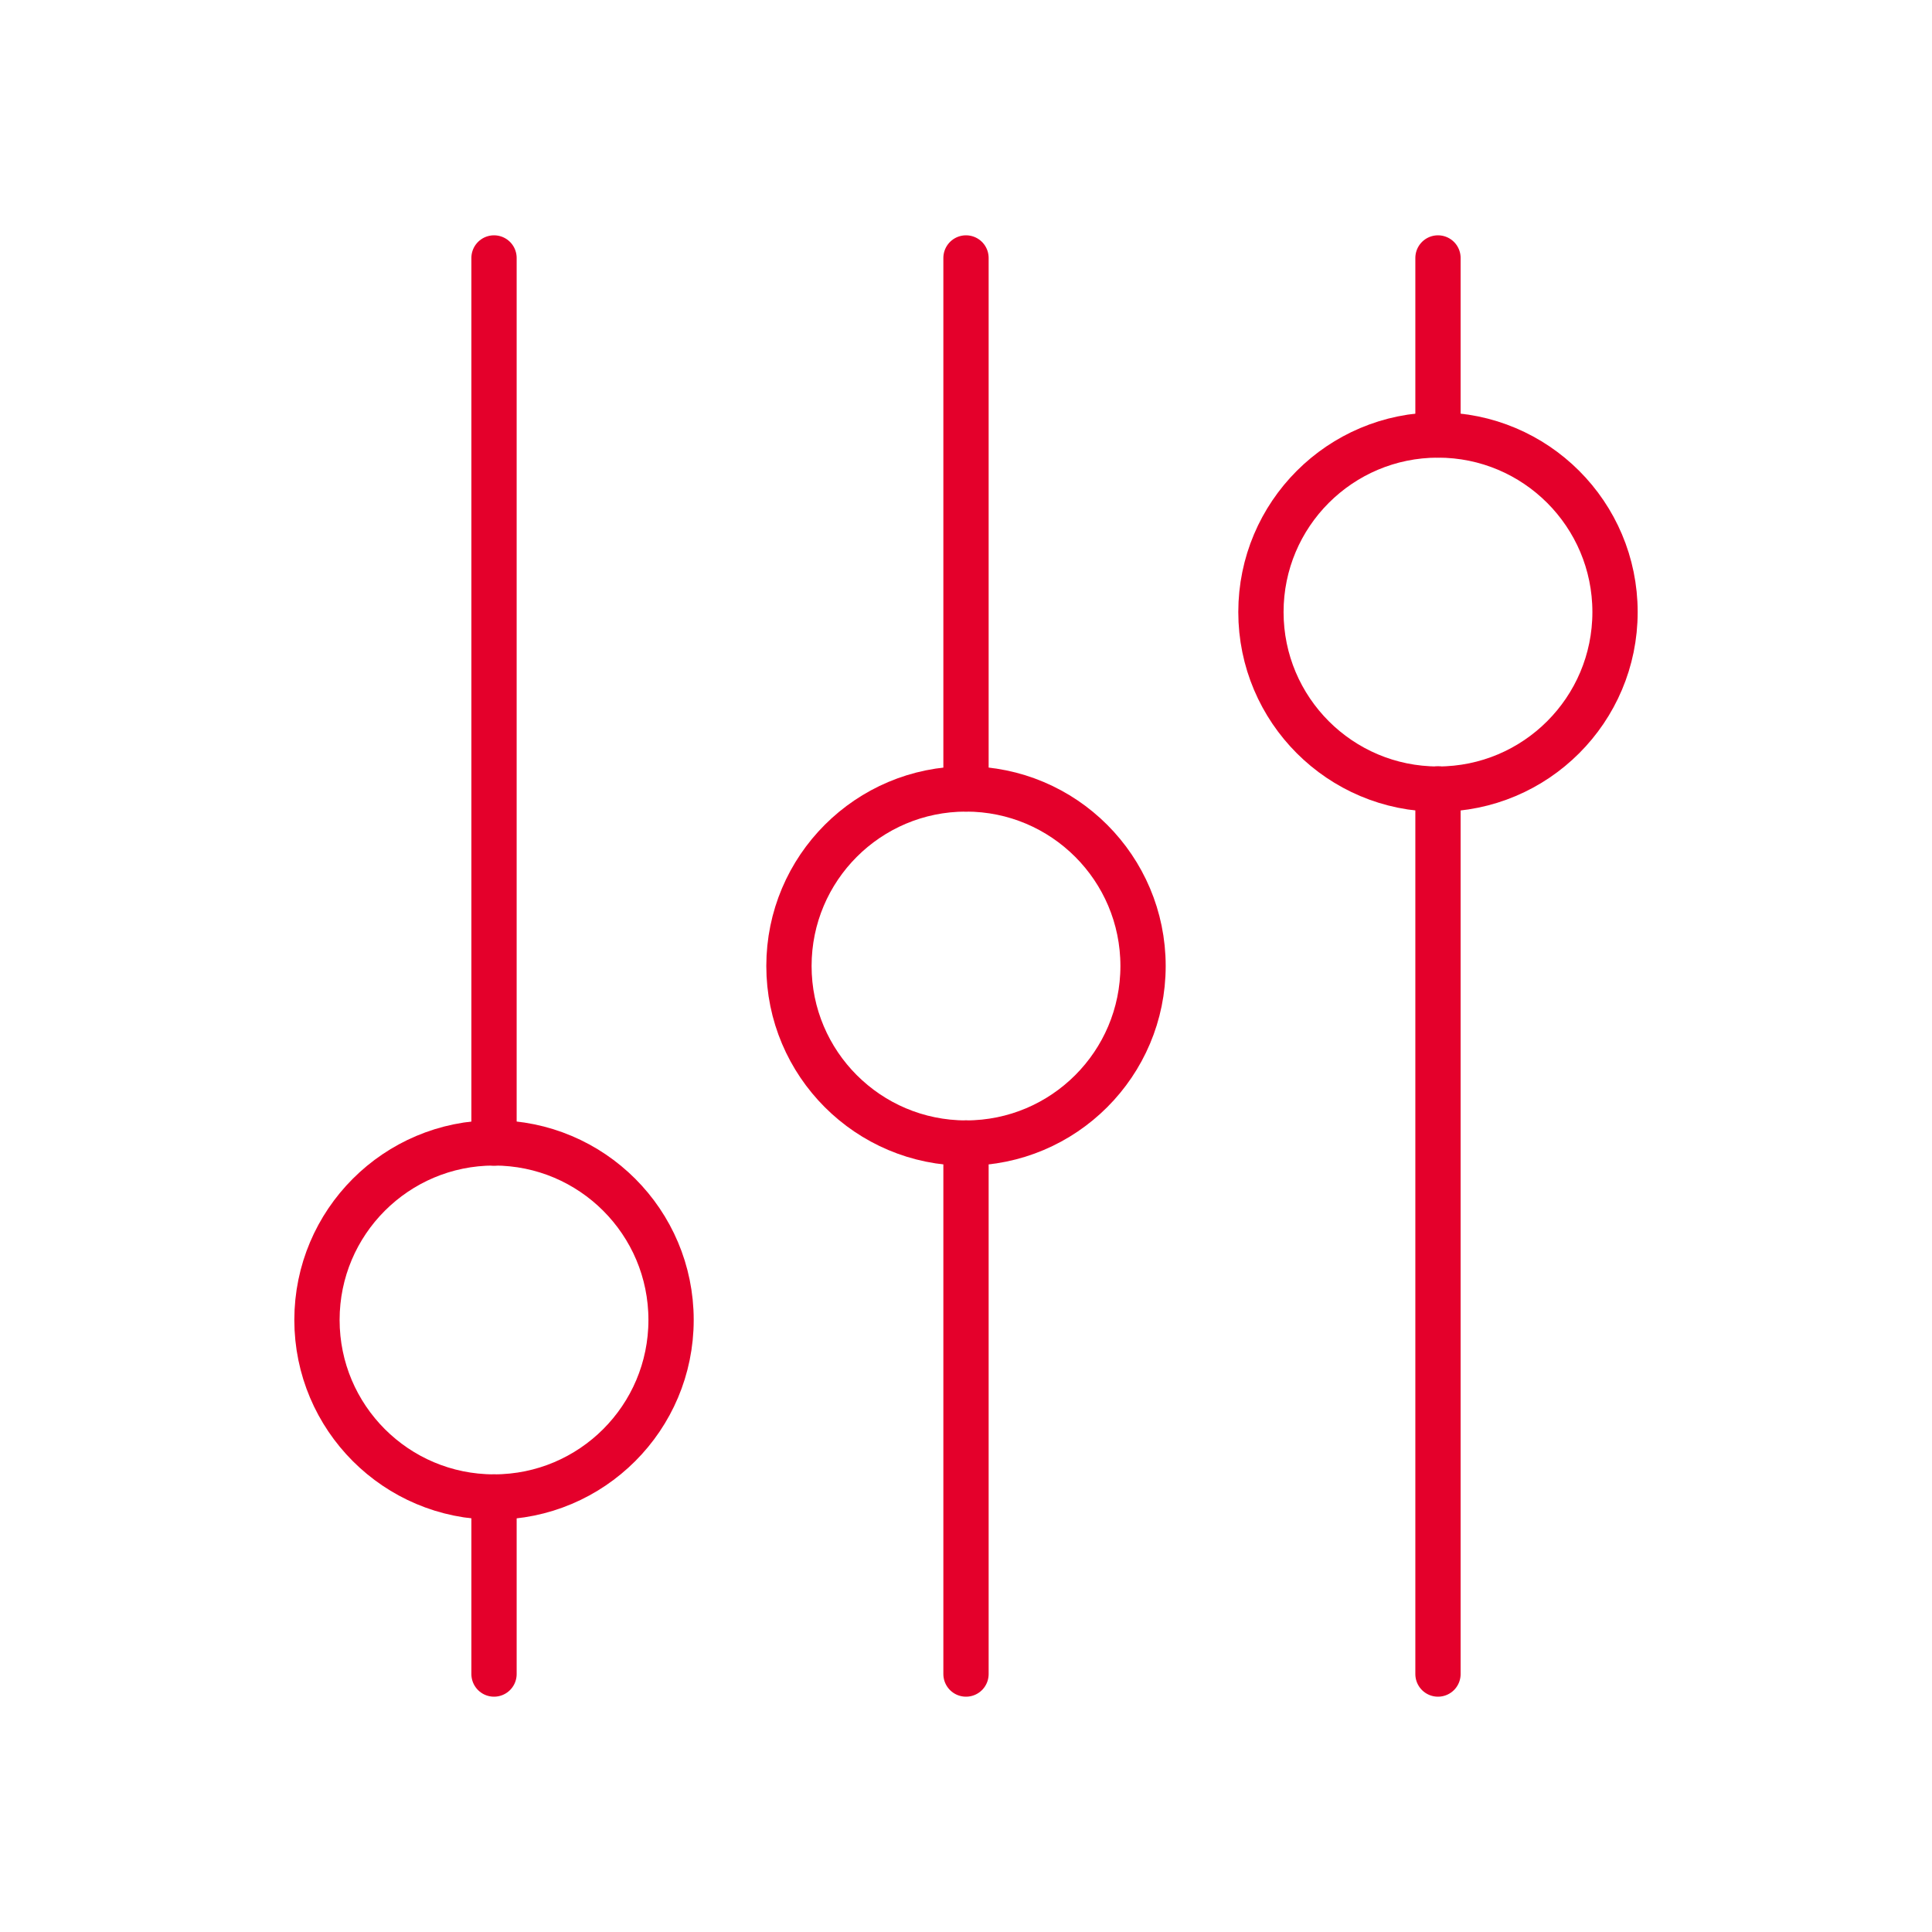 <svg id="Icons" xmlns="http://www.w3.org/2000/svg" viewBox="0 0 128 128"><defs><style>.cls-1{fill:none;stroke:#e4002b;stroke-linecap:round;stroke-linejoin:round;stroke-width:3px;}</style></defs><title>controls-tall_E4002B</title><line class="cls-1" x1="32.73" y1="17.09" x2="32.73" y2="75.73"/><line class="cls-1" x1="64" y1="17.09" x2="64" y2="52.27"/><line class="cls-1" x1="95.27" y1="17.09" x2="95.27" y2="28.82"/><circle class="cls-1" cx="32.73" cy="87.45" r="11.73"/><circle class="cls-1" cx="64" cy="64" r="11.73"/><circle class="cls-1" cx="95.27" cy="40.55" r="11.73"/><line class="cls-1" x1="32.73" y1="99.18" x2="32.73" y2="110.91"/><line class="cls-1" x1="64" y1="75.73" x2="64" y2="110.91"/><line class="cls-1" x1="95.27" y1="52.27" x2="95.27" y2="110.91"/></svg>